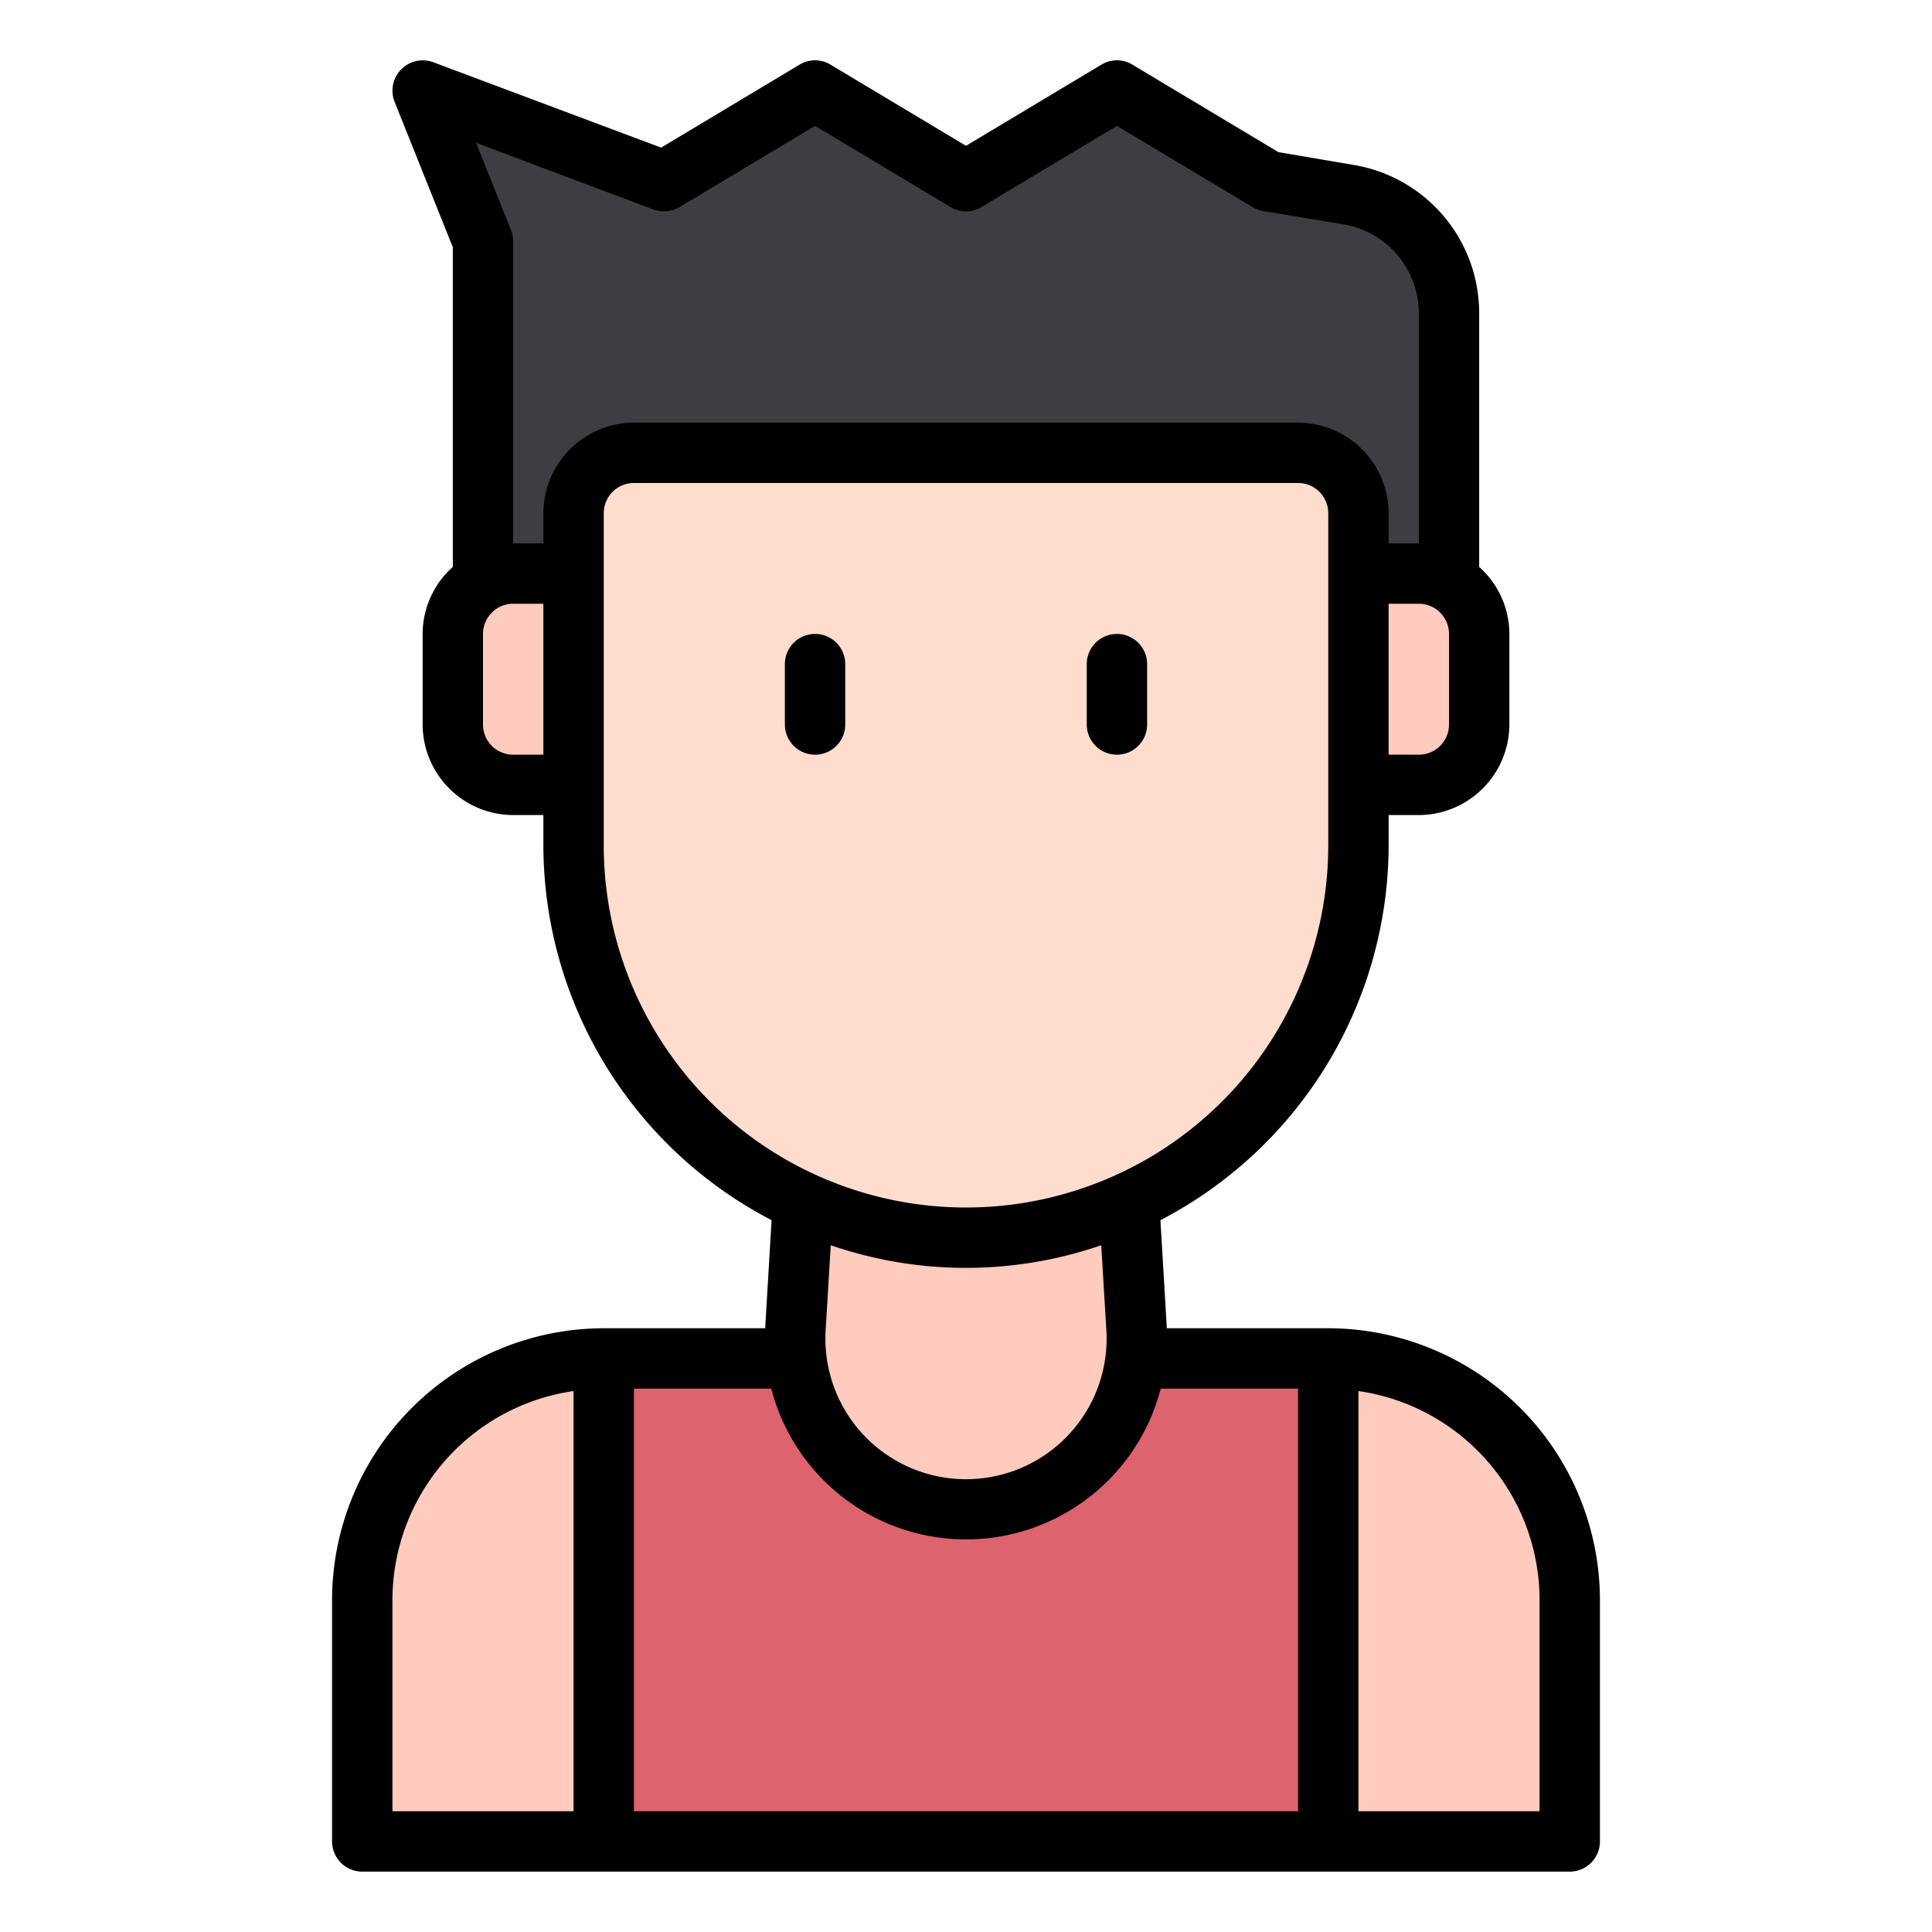 <svg id="Line" height="512" viewBox="0 0 64 64" width="512" xmlns="http://www.w3.org/2000/svg"><path d="m20 45h24a8 8 0 0 1 8 8v8a0 0 0 0 1 0 0h-40a0 0 0 0 1 0 0v-8a8 8 0 0 1 8-8z" fill="#ffcbbe"/><path d="m20 45h24v16h-24z" fill="#dd636e"/><path d="m32 50a5.658 5.658 0 0 1 -5.648-5.99l.648-11.01h10l.648 11.01a5.658 5.658 0 0 1 -5.648 5.99z" fill="#ffcbbe"/><path d="m48 23h-32v-15l-2-5 8 3 5-3 5 3 5-3 5 3 2.658.443a4 4 0 0 1 3.342 3.946z" fill="#3e3d42"/><path d="m17 19h2a0 0 0 0 1 0 0v7a0 0 0 0 1 0 0h-2a2 2 0 0 1 -2-2v-3a2 2 0 0 1 2-2z" fill="#ffcbbe"/><path d="m47 19h2a0 0 0 0 1 0 0v7a0 0 0 0 1 0 0h-2a2 2 0 0 1 -2-2v-3a2 2 0 0 1 2-2z" fill="#ffcbbe" transform="matrix(-1 0 0 -1 94 45)"/><path d="m21 15h22a2 2 0 0 1 2 2v11a13 13 0 0 1 -13 13 13 13 0 0 1 -13-13v-11a2 2 0 0 1 2-2z" fill="#ffddce"/><path d="m44 44h-5.35v-.05l-.21-3.53a14.02 14.02 0 0 0 7.56-12.42v-1h1a3.009 3.009 0 0 0 3-3v-3a2.986 2.986 0 0 0 -1-2.22v-8.39a4.978 4.978 0 0 0 -4.18-4.93l-2.47-.42-4.84-2.9a.984.984 0 0 0 -1.02 0l-4.49 2.69-4.49-2.69a.984.984 0 0 0 -1.02 0l-4.59 2.75-7.55-2.83a1.005 1.005 0 0 0 -1.28 1.31l1.93 4.82v10.59a2.986 2.986 0 0 0 -1 2.22v3a3.009 3.009 0 0 0 3 3h1v1a14.02 14.02 0 0 0 7.56 12.42l-.21 3.53v.05h-5.35a9.014 9.014 0 0 0 -9 9v8a1 1 0 0 0 1 1h40a1 1 0 0 0 1-1v-8a9.014 9.014 0 0 0 -9-9zm-25 16h-6v-7a7 7 0 0 1 6-6.92zm29-39v3a1 1 0 0 1 -1 1h-1v-5h1a1 1 0 0 1 1 1zm-30 4h-1a1 1 0 0 1 -1-1v-3a1 1 0 0 1 1-1h1zm0-8v1h-1v-10a.937.937 0 0 0 -.07-.37l-1.16-2.9 5.88 2.21a1.035 1.035 0 0 0 .86-.08l4.49-2.69 4.49 2.69a.984.984 0 0 0 1.02 0l4.49-2.69 4.49 2.69a.977.977 0 0 0 .35.13l2.65.44a2.988 2.988 0 0 1 2.51 2.96v7.61h-1v-1a3.009 3.009 0 0 0 -3-3h-22a3.009 3.009 0 0 0 -3 3zm2 11v-11a1 1 0 0 1 1-1h22a1 1 0 0 1 1 1v11a12 12 0 0 1 -24 0zm16.65 16.07a4.658 4.658 0 1 1 -9.3 0l.17-2.82a13.755 13.755 0 0 0 8.96 0zm6.35 15.93h-22v-14h4.55a6.662 6.662 0 0 0 12.9 0h4.55zm8 0h-6v-13.92a7 7 0 0 1 6 6.92z"/><path d="m27 21a1 1 0 0 0 -1 1v2a1 1 0 0 0 2 0v-2a1 1 0 0 0 -1-1z"/><path d="m37 25a1 1 0 0 0 1-1v-2a1 1 0 0 0 -2 0v2a1 1 0 0 0 1 1z"/></svg>